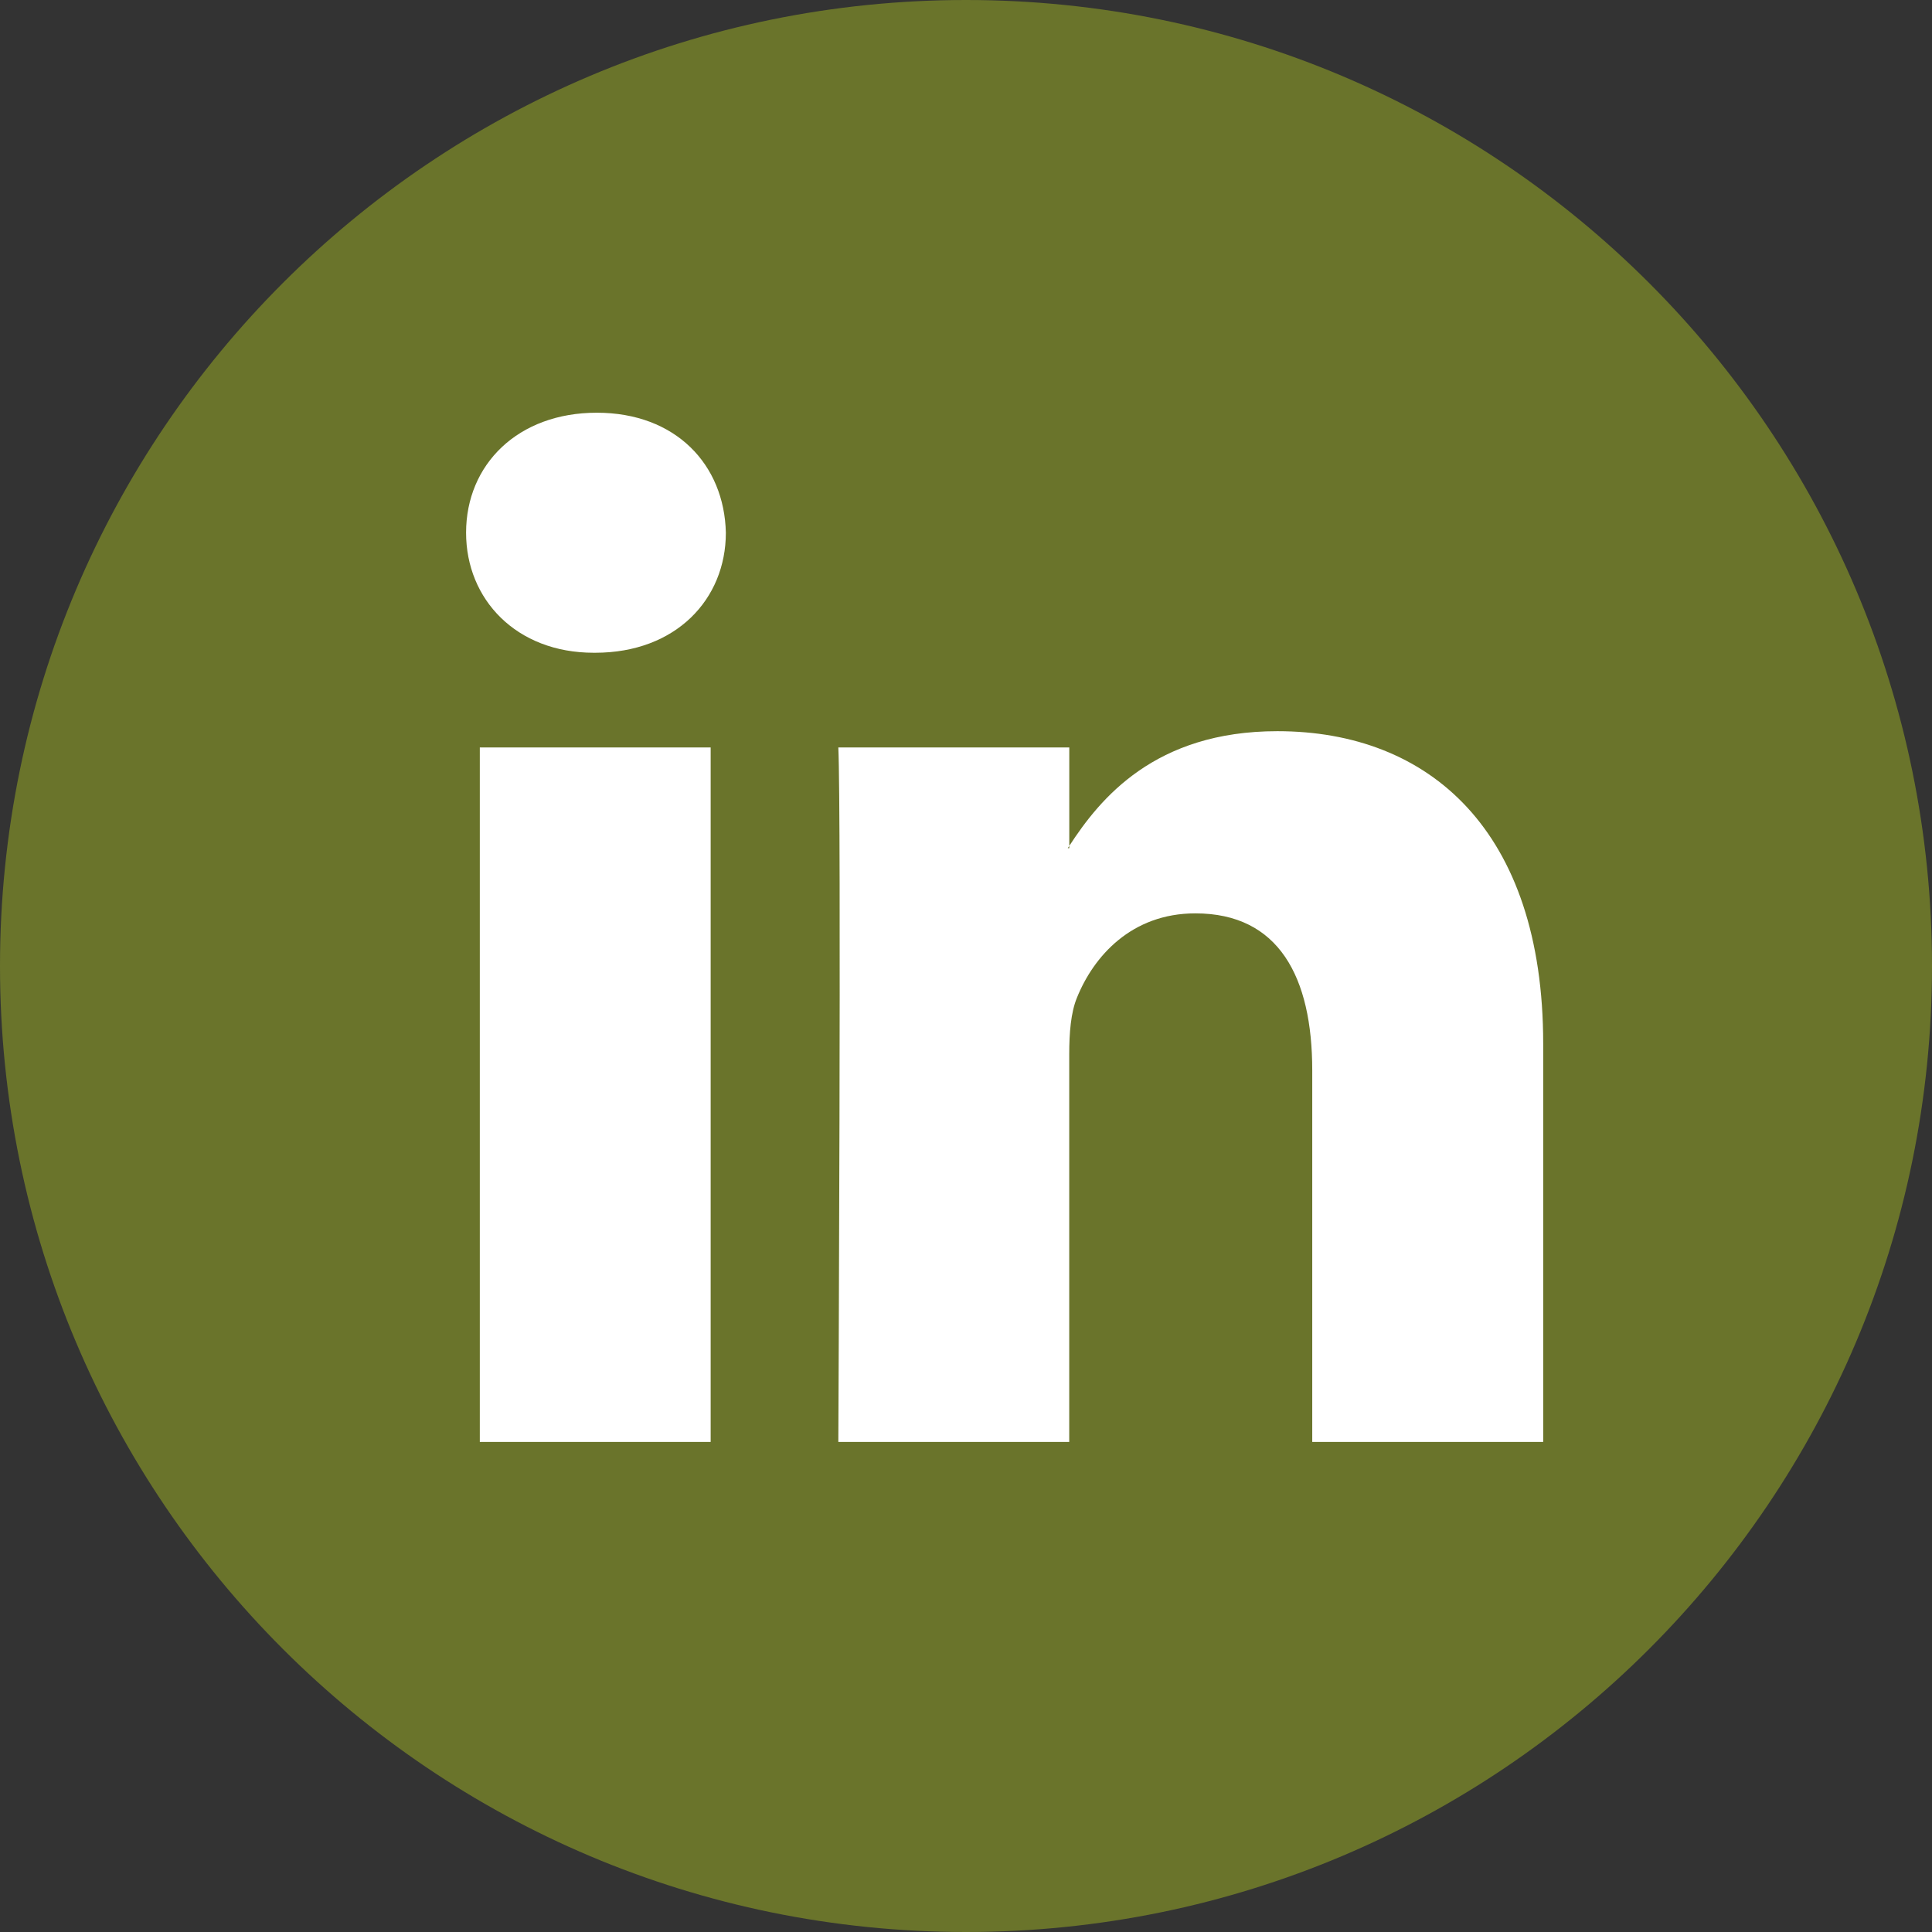 <svg width="37" height="37" viewBox="0 0 37 37" fill="none" xmlns="http://www.w3.org/2000/svg">
<rect x="0" y="0" width="37" height="37" fill="#333333" stroke="none"/>
<g clip-path="url(#clip0_3_17)">
<path d="M18.5 37C28.717 37 37 28.717 37 18.5C37 8.282 28.717 -0 18.5 -0C8.283 -0 0 8.282 0 18.5C0 28.717 8.283 37 18.5 37Z" fill="#6A742B"/>
<path d="M29.554 19.988V27.615H25.131V20.5C25.131 18.713 24.493 17.492 22.892 17.492C21.67 17.492 20.944 18.314 20.624 19.109C20.507 19.394 20.477 19.788 20.477 20.187V27.615H16.055C16.055 27.615 16.114 15.563 16.055 14.315H20.478V16.2C20.469 16.215 20.456 16.23 20.448 16.244H20.478V16.2C21.065 15.296 22.113 14.003 24.463 14.003C27.372 14.003 29.554 15.904 29.554 19.988ZM11.429 7.904C9.916 7.904 8.926 8.897 8.926 10.202C8.926 11.479 9.887 12.501 11.371 12.501H11.399C12.942 12.501 13.901 11.479 13.901 10.202C13.871 8.897 12.942 7.904 11.429 7.904ZM9.189 27.615H13.61V14.315H9.189V27.615Z" fill="white"/>
</g>
<defs>
<clipPath id="clip0_3_17">
<rect width="37" height="37" fill="white"/>
</clipPath>
</defs>
</svg>
